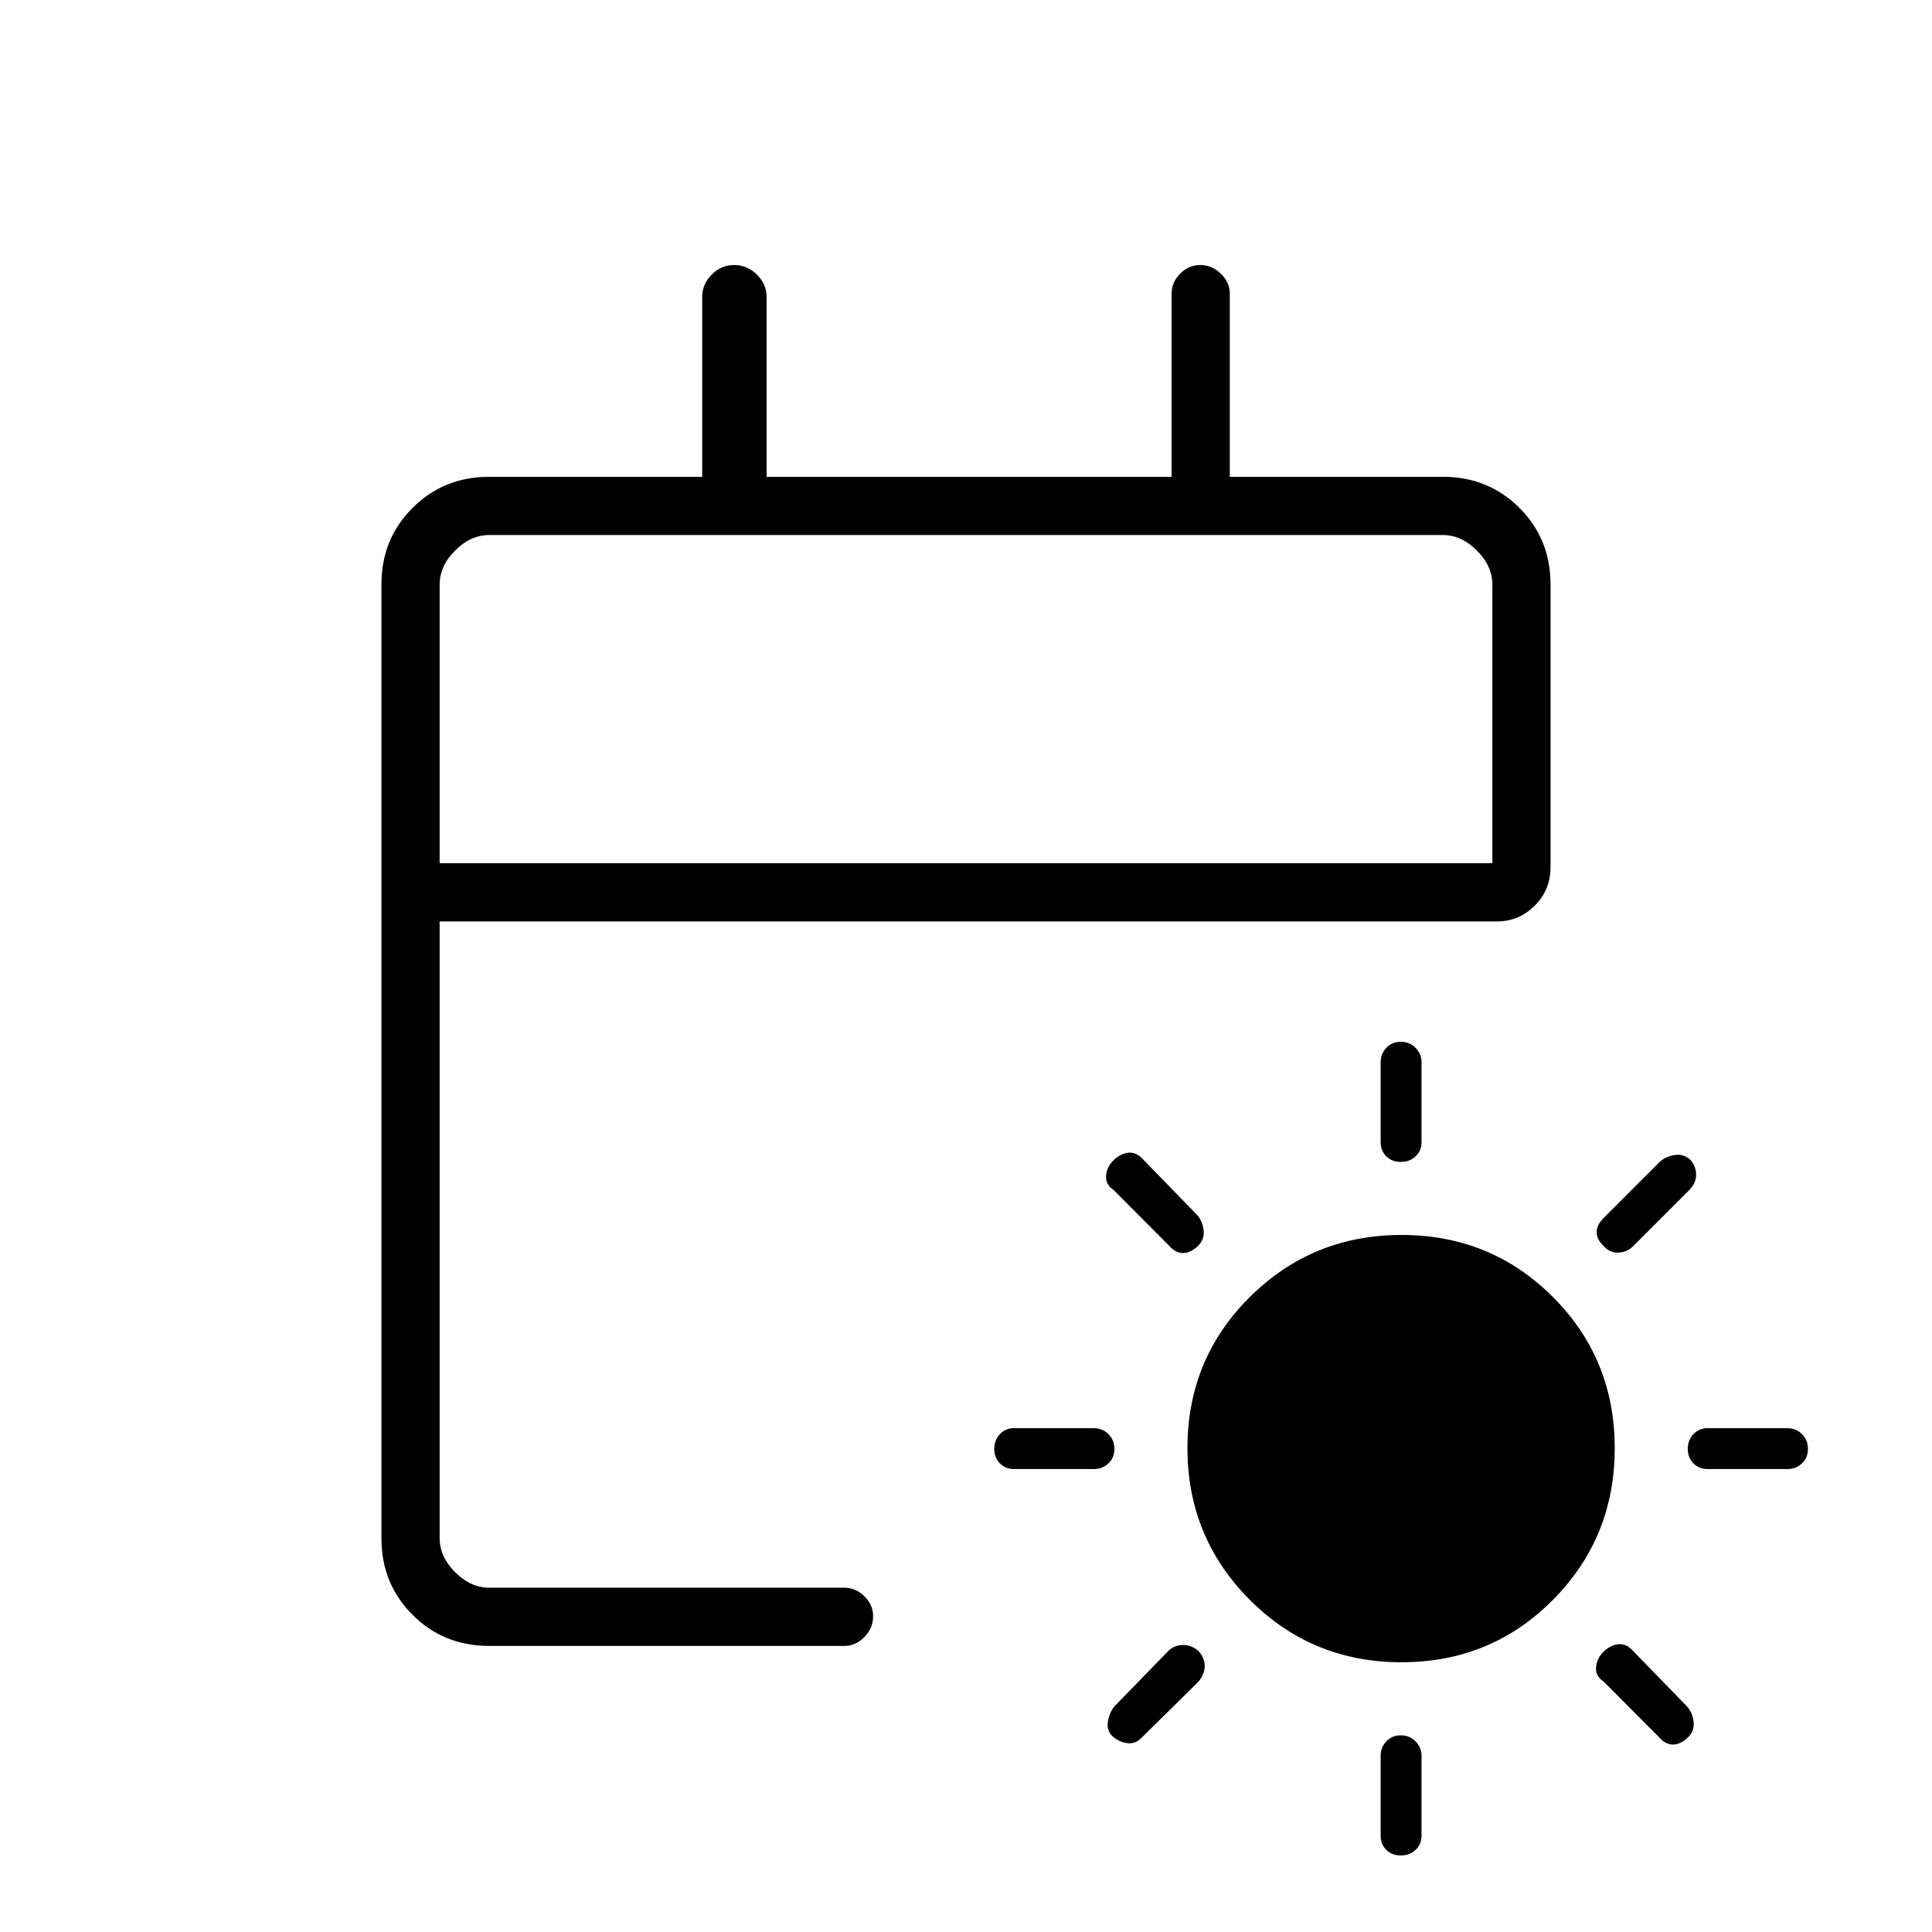 <svg xmlns="http://www.w3.org/2000/svg" height="20" viewBox="0 -960 960 960" width="20"><path d="M696.4-134.04q-44.45 0-75.4-31.03-30.96-31.03-30.96-75.37 0-44.33 31.03-75.12 31.03-30.79 75.37-30.79 44.33 0 75.12 30.75 30.79 30.75 30.79 75.2T771.6-165q-30.75 30.96-75.2 30.96Zm-.34-248.61q-4.46 0-7.24-2.8-2.78-2.8-2.78-7v-39.72q0-4.2 2.84-7.19t7.18-2.99q4.34 0 7.31 2.99 2.98 2.99 2.98 7.19v39.72q0 4.2-2.92 7-2.91 2.8-7.37 2.8Zm0 284.92q4.34 0 7.31 2.99 2.98 2.99 2.98 7.19v39.72q0 4.2-2.92 6.99-2.91 2.8-7.37 2.8t-7.24-2.8q-2.78-2.79-2.78-6.99v-39.72q0-4.2 2.84-7.19t7.18-2.99Zm100.75-243.19q-3.43-3.16-3.43-6.79 0-3.64 3.43-7.06l27.77-27.77q2.65-2.65 7.23-3.48 4.57-.83 8 2.21 3.04 3.43 2.98 7.63-.06 4.2-3.48 7.6l-27.77 27.77q-3.02 3.04-7.36 3.23-4.33.2-7.37-3.34ZM595.58-139.58q3.04 3.43 3.04 7.38 0 3.95-3.04 7.74l-28.27 27.88q-2.88 3.04-6.65 2.79-3.78-.25-7.2-2.9-3.42-2.66-3.04-6.99.39-4.34 3.04-8.13l27-27.77q3.09-3.04 7.39-3.04t7.73 3.04Zm243.07-100.48q0-4.34 2.8-7.31 2.8-2.98 7-2.98h39.72q4.2 0 7.19 2.92 2.99 2.91 2.99 7.37t-2.99 7.24q-2.99 2.78-7.19 2.78h-39.72q-4.2 0-7-2.84t-2.8-7.18Zm-284.92 0q0 4.46-2.99 7.24-2.99 2.78-7.19 2.78h-39.72q-4.2 0-6.99-2.84-2.8-2.84-2.8-7.18t2.8-7.31q2.79-2.98 6.99-2.98h39.72q4.2 0 7.19 2.92 2.99 2.91 2.99 7.37Zm243.19 100.68q3.43-3.24 7.31-3.62 3.89-.38 7.31 3.42l27 27.77q2.65 3.26 3.04 7.73.38 4.46-3.16 7.7-3.54 3.23-7.17 3.23t-6.67-3.43l-27.77-27.88q-4.15-2.73-3.73-7.21.42-4.48 3.84-7.71ZM594.96-340.62q-3.54 3.24-7.17 3.24-3.64 0-6.67-3.43l-27.77-27.88q-4.15-2.73-3.73-7.21.42-4.48 3.84-7.72 3.42-3.23 7.31-3.61 3.88-.39 7.31 3.42l27 27.77q2.65 3.26 3.04 7.73.38 4.46-3.16 7.69ZM243.08-142.15q-22.64 0-38.09-15.45-15.45-15.45-15.45-37.91v-474.21q0-22.46 15.45-37.91 15.45-15.45 38.09-15.45h105.84v-89.42q0-6.28 4.71-11.04 4.7-4.77 11.19-4.77 6.49 0 11.3 4.77 4.8 4.76 4.8 11.04v89.42h201.23v-90.96q0-5.63 4.24-9.95 4.24-4.32 10.04-4.32 5.8 0 10.22 4.32 4.43 4.32 4.43 9.95v90.96h105.84q22.64 0 38.09 15.45 15.45 15.45 15.45 38.09v140.42q0 11.3-7.86 19.14-7.86 7.83-18.72 7.83H218.46v306.46q0 9.23 7.69 16.92 7.7 7.69 16.93 7.69h176.5q5.62 0 9.94 4.27 4.33 4.27 4.33 9.82 0 5.99-4.33 10.41-4.32 4.43-9.94 4.43h-176.5Zm-24.62-388.93h523.08v-138.46q0-9.23-7.69-16.92-7.7-7.69-16.93-7.69H243.08q-9.23 0-16.93 7.69-7.69 7.69-7.69 16.92v138.46Zm0 0v-163.07 163.07Z"/></svg>